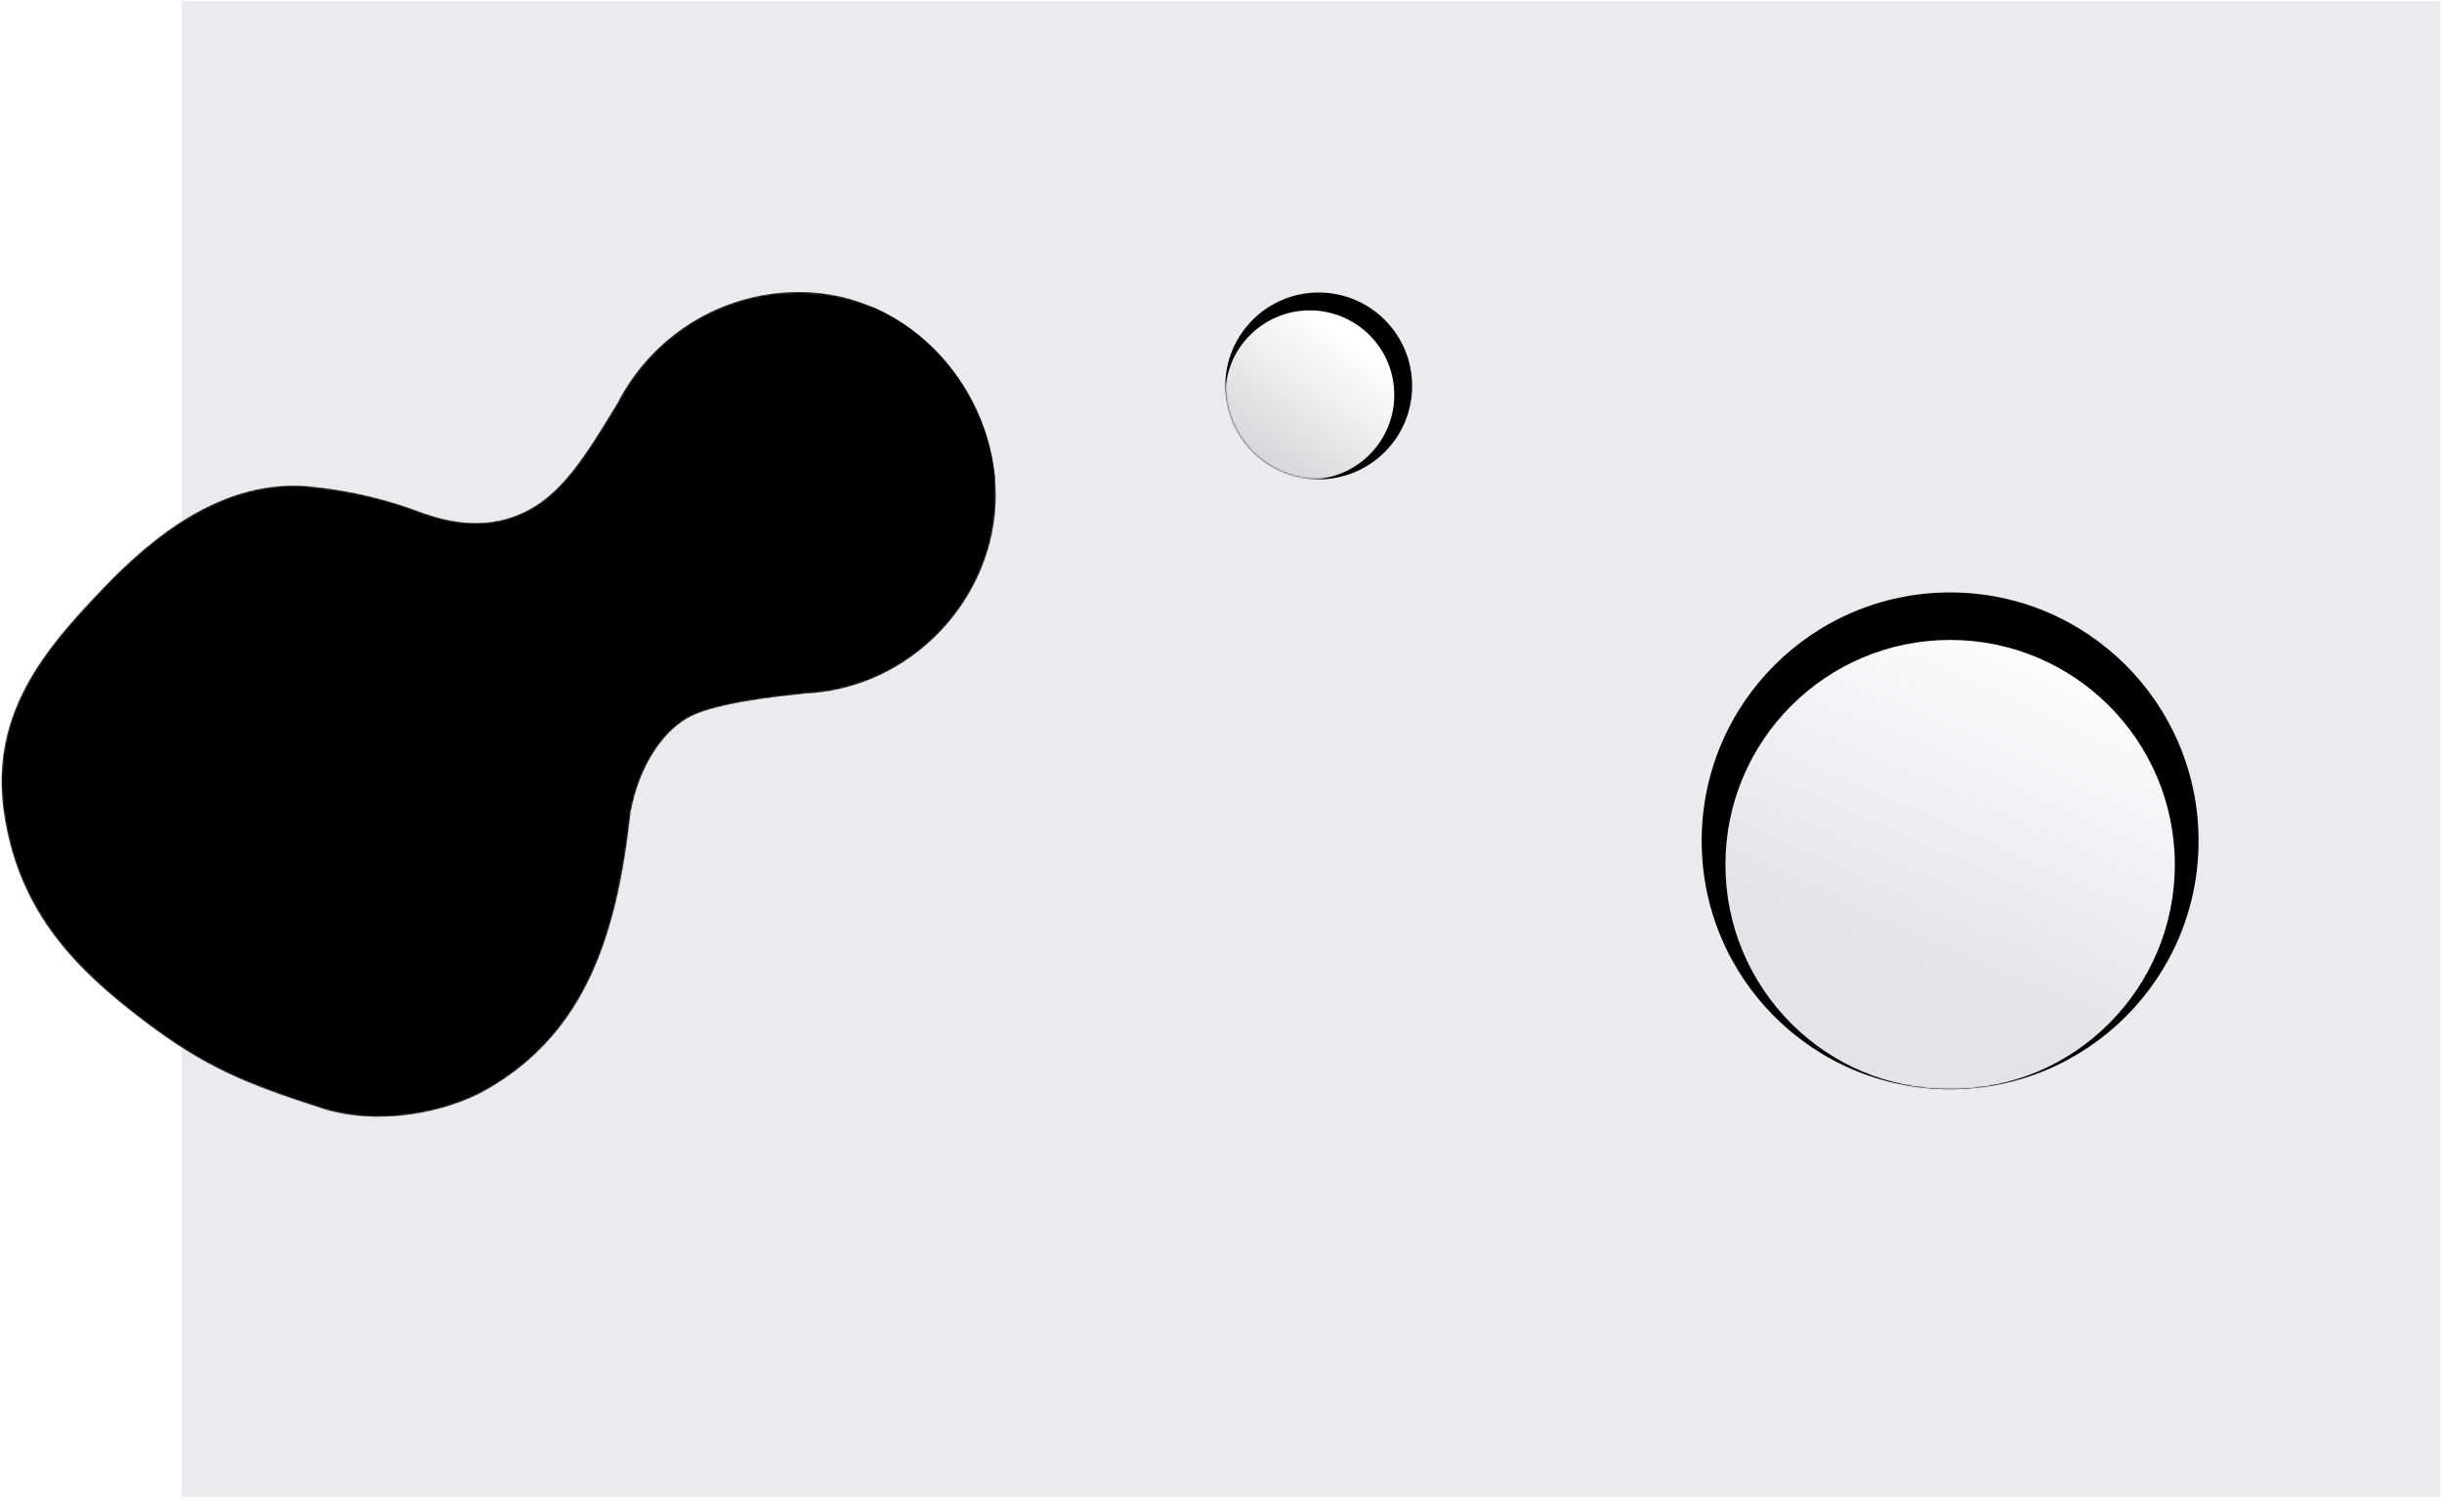 <?xml version="1.0" encoding="UTF-8"?>
<svg width="1384px" height="857px" viewBox="0 0 1384 857" version="1.1" xmlns="http://www.w3.org/2000/svg" xmlns:xlink="http://www.w3.org/1999/xlink">
    <title>background</title>
    <defs>
        <path d="M451.891,5.68434189e-14 C515.676,5.68434189e-14 563.394,56.293 563.394,115.447 C563.394,173.29 515.862,225.388 454.119,227.67 C454.126,227.694 454.135,227.721 454.144,227.748 C420.089,231.12 398.042,235.831 388.003,241.881 C374.651,249.928 361.463,268.115 356.408,294.911 L356.332,295.66 C348.712,363.569 331.644,419.23 275.383,451.77 C252.348,465.093 213.463,472.981 181.583,462.696 C138.319,448.739 115.334,439.414 80.945,413.332 C43.18,384.691 9.948,352.58 1.396,295.66 C-7.155,238.74 25.06,201.845 57.459,167.966 C85.826,138.303 125.993,105.393 175.188,110.279 C197.862,112.531 219.678,117.818 239.846,125.716 L239.816,125.633 C263.727,134.029 284.694,132.535 302.716,121.148 C317.315,111.925 328.745,95.628 339.238,78.846 L340.4,76.98 C343.346,72.232 346.223,67.464 349.082,62.826 C368.227,25.523 407.078,5.68434189e-14 451.891,5.68434189e-14 Z" id="path-1"></path>
        <filter x="-1.5%" y="-1.8%" width="103.0%" height="103.6%" filterUnits="objectBoundingBox" id="filter-3">
            <feMorphology radius="4" operator="erode" in="SourceAlpha" result="shadowSpreadInner1"></feMorphology>
            <feGaussianBlur stdDeviation="6.5" in="shadowSpreadInner1" result="shadowBlurInner1"></feGaussianBlur>
            <feOffset dx="0" dy="0" in="shadowBlurInner1" result="shadowOffsetInner1"></feOffset>
            <feComposite in="shadowOffsetInner1" in2="SourceAlpha" operator="arithmetic" k2="-1" k3="1" result="shadowInnerInner1"></feComposite>
            <feColorMatrix values="0 0 0 0 1   0 0 0 0 1   0 0 0 0 1  0 0 0 1 0" type="matrix" in="shadowInnerInner1"></feColorMatrix>
        </filter>
        <linearGradient x1="80.951%" y1="21.888%" x2="26.981%" y2="54.036%" id="linearGradient-4">
            <stop stop-color="#FCFCFE" offset="0%"></stop>
            <stop stop-color="#E7E6ED" offset="87.085%"></stop>
            <stop stop-color="#DBDAE2" offset="100%"></stop>
        </linearGradient>
        <filter x="-7.5%" y="-7.5%" width="115.0%" height="115.0%" filterUnits="objectBoundingBox" id="filter-5">
            <feGaussianBlur stdDeviation="17" in="SourceGraphic"></feGaussianBlur>
        </filter>
        <path d="M451.891,1.70530257e-13 C515.676,1.70530257e-13 563.394,56.293 563.394,115.447 C563.394,173.29 515.862,225.388 454.119,227.67 C454.126,227.694 454.135,227.721 454.144,227.748 C420.089,231.12 398.042,235.831 388.003,241.881 C374.651,249.928 361.463,268.115 356.408,294.911 L356.332,295.66 C348.712,363.569 331.644,419.23 275.383,451.77 C252.348,465.093 213.463,472.981 181.583,462.696 C138.319,448.739 115.334,439.414 80.945,413.332 C43.18,384.691 9.948,352.58 1.396,295.66 C-7.155,238.74 25.06,201.845 57.459,167.966 C85.826,138.303 125.993,105.393 175.188,110.279 C197.862,112.531 219.678,117.818 239.846,125.716 L239.816,125.633 C263.727,134.029 284.694,132.535 302.716,121.148 C317.315,111.925 328.745,95.628 339.238,78.846 L340.4,76.98 C343.346,72.232 346.223,67.464 349.082,62.826 C368.227,25.523 407.078,1.70530257e-13 451.891,1.70530257e-13 Z" id="path-6"></path>
        <filter x="-1.5%" y="-1.8%" width="103.0%" height="103.6%" filterUnits="objectBoundingBox" id="filter-7">
            <feMorphology radius="4" operator="erode" in="SourceAlpha" result="shadowSpreadInner1"></feMorphology>
            <feGaussianBlur stdDeviation="6.5" in="shadowSpreadInner1" result="shadowBlurInner1"></feGaussianBlur>
            <feOffset dx="0" dy="0" in="shadowBlurInner1" result="shadowOffsetInner1"></feOffset>
            <feComposite in="shadowOffsetInner1" in2="SourceAlpha" operator="arithmetic" k2="-1" k3="1" result="shadowInnerInner1"></feComposite>
            <feColorMatrix values="0 0 0 0 1   0 0 0 0 1   0 0 0 0 1  0 0 0 1 0" type="matrix" in="shadowInnerInner1"></feColorMatrix>
        </filter>
        <circle id="path-8" cx="52.949" cy="52.949" r="52.949"></circle>
        <filter x="-3.8%" y="-3.8%" width="107.6%" height="107.6%" filterUnits="objectBoundingBox" id="filter-10">
            <feGaussianBlur stdDeviation="4" in="SourceAlpha" result="shadowBlurInner1"></feGaussianBlur>
            <feOffset dx="0" dy="0" in="shadowBlurInner1" result="shadowOffsetInner1"></feOffset>
            <feComposite in="shadowOffsetInner1" in2="SourceAlpha" operator="arithmetic" k2="-1" k3="1" result="shadowInnerInner1"></feComposite>
            <feColorMatrix values="0 0 0 0 1   0 0 0 0 1   0 0 0 0 1  0 0 0 1 0" type="matrix" in="shadowInnerInner1"></feColorMatrix>
        </filter>
        <linearGradient x1="50%" y1="0%" x2="100%" y2="69.249%" id="linearGradient-11">
            <stop stop-color="#FFFFFF" offset="0%"></stop>
            <stop stop-color="#D8D7DB" offset="100%"></stop>
        </linearGradient>
        <filter x="-53.2%" y="-53.2%" width="206.5%" height="206.5%" filterUnits="objectBoundingBox" id="filter-12">
            <feGaussianBlur stdDeviation="17" in="SourceGraphic"></feGaussianBlur>
        </filter>
        <circle id="path-13" cx="140.811" cy="140.811" r="140.811"></circle>
        <filter x="-3.0%" y="-3.0%" width="106.0%" height="106.0%" filterUnits="objectBoundingBox" id="filter-15">
            <feMorphology radius="4" operator="erode" in="SourceAlpha" result="shadowSpreadInner1"></feMorphology>
            <feGaussianBlur stdDeviation="6.5" in="shadowSpreadInner1" result="shadowBlurInner1"></feGaussianBlur>
            <feOffset dx="0" dy="0" in="shadowBlurInner1" result="shadowOffsetInner1"></feOffset>
            <feComposite in="shadowOffsetInner1" in2="SourceAlpha" operator="arithmetic" k2="-1" k3="1" result="shadowInnerInner1"></feComposite>
            <feColorMatrix values="0 0 0 0 1   0 0 0 0 1   0 0 0 0 1  0 0 0 1 0" type="matrix" in="shadowInnerInner1"></feColorMatrix>
        </filter>
        <linearGradient x1="40.112%" y1="0%" x2="69.748%" y2="66.746%" id="linearGradient-16">
            <stop stop-color="#FCFCFE" offset="0%"></stop>
            <stop stop-color="#E4E3EA" offset="100%"></stop>
        </linearGradient>
        <filter x="-20.0%" y="-20.0%" width="140.0%" height="140.0%" filterUnits="objectBoundingBox" id="filter-17">
            <feGaussianBlur stdDeviation="17" in="SourceGraphic"></feGaussianBlur>
        </filter>
    </defs>
    <g id="3.0" stroke="none" stroke-width="1" fill="none" fill-rule="evenodd">
        <g id="000_loading" transform="translate(103, 8)">
            <g id="background" transform="translate(-102.041, -7.5)">
                <rect id="-" fill="#EBEAEF" x="102.041" y="0" width="1280" height="848"></rect>
                <g id="shape1" transform="translate(0, 165)">
                    <g id="形状1">
                        <mask id="mask-2" fill="white">
                            <use xlink:href="#path-1"></use>
                        </mask>
                        <g id="形状结合" fill="black" fill-opacity="1">
                            <use filter="url(#filter-3)" xlink:href="#path-1"></use>
                        </g>
                        <circle id="椭圆形" fill="url(#linearGradient-4)" filter="url(#filter-5)" mask="url(#mask-2)" cx="256.312" cy="251.533" r="339.221"></circle>
                        <g id="形状结合" mask="url(#mask-2)" fill="black" fill-opacity="1">
                            <use filter="url(#filter-7)" xlink:href="#path-6"></use>
                        </g>
                    </g>
                    <g id="编组-6" transform="translate(746.369, 53.5) scale(-1, 1) translate(-746.369, -53.5) translate(693.369, 0)">
                        <g id="椭圆形-2" transform="translate(0, 0.295)">
                            <mask id="mask-9" fill="white">
                                <use xlink:href="#path-8"></use>
                            </mask>
                            <g id="椭圆形" fill="black" fill-opacity="1">
                                <use filter="url(#filter-10)" xlink:href="#path-8"></use>
                            </g>
                            <circle id="椭圆形" fill="url(#linearGradient-11)" filter="url(#filter-12)" mask="url(#mask-9)" cx="58.01" cy="58.01" r="47.888"></circle>
                        </g>
                    </g>
                </g>
                <g id="shape2" transform="translate(1104.081, 476) scale(-1, 1) translate(-1104.081, -476) translate(963.081, 334.5)">
                    <g id="椭圆形-2" transform="translate(0, 0.785)">
                        <mask id="mask-14" fill="white">
                            <use xlink:href="#path-13"></use>
                        </mask>
                        <g id="椭圆形" fill="black" fill-opacity="1">
                            <use filter="url(#filter-15)" xlink:href="#path-13"></use>
                        </g>
                        <circle id="椭圆形" fill="url(#linearGradient-16)" filter="url(#filter-17)" mask="url(#mask-14)" cx="140.811" cy="154.271" r="127.351"></circle>
                    </g>
                </g>
                <rect id="-" fill-opacity="0" fill="#EBEAEF" x="102.041" y="7.5" width="1280" height="848"></rect>
            </g>
        </g>
    </g>
</svg>